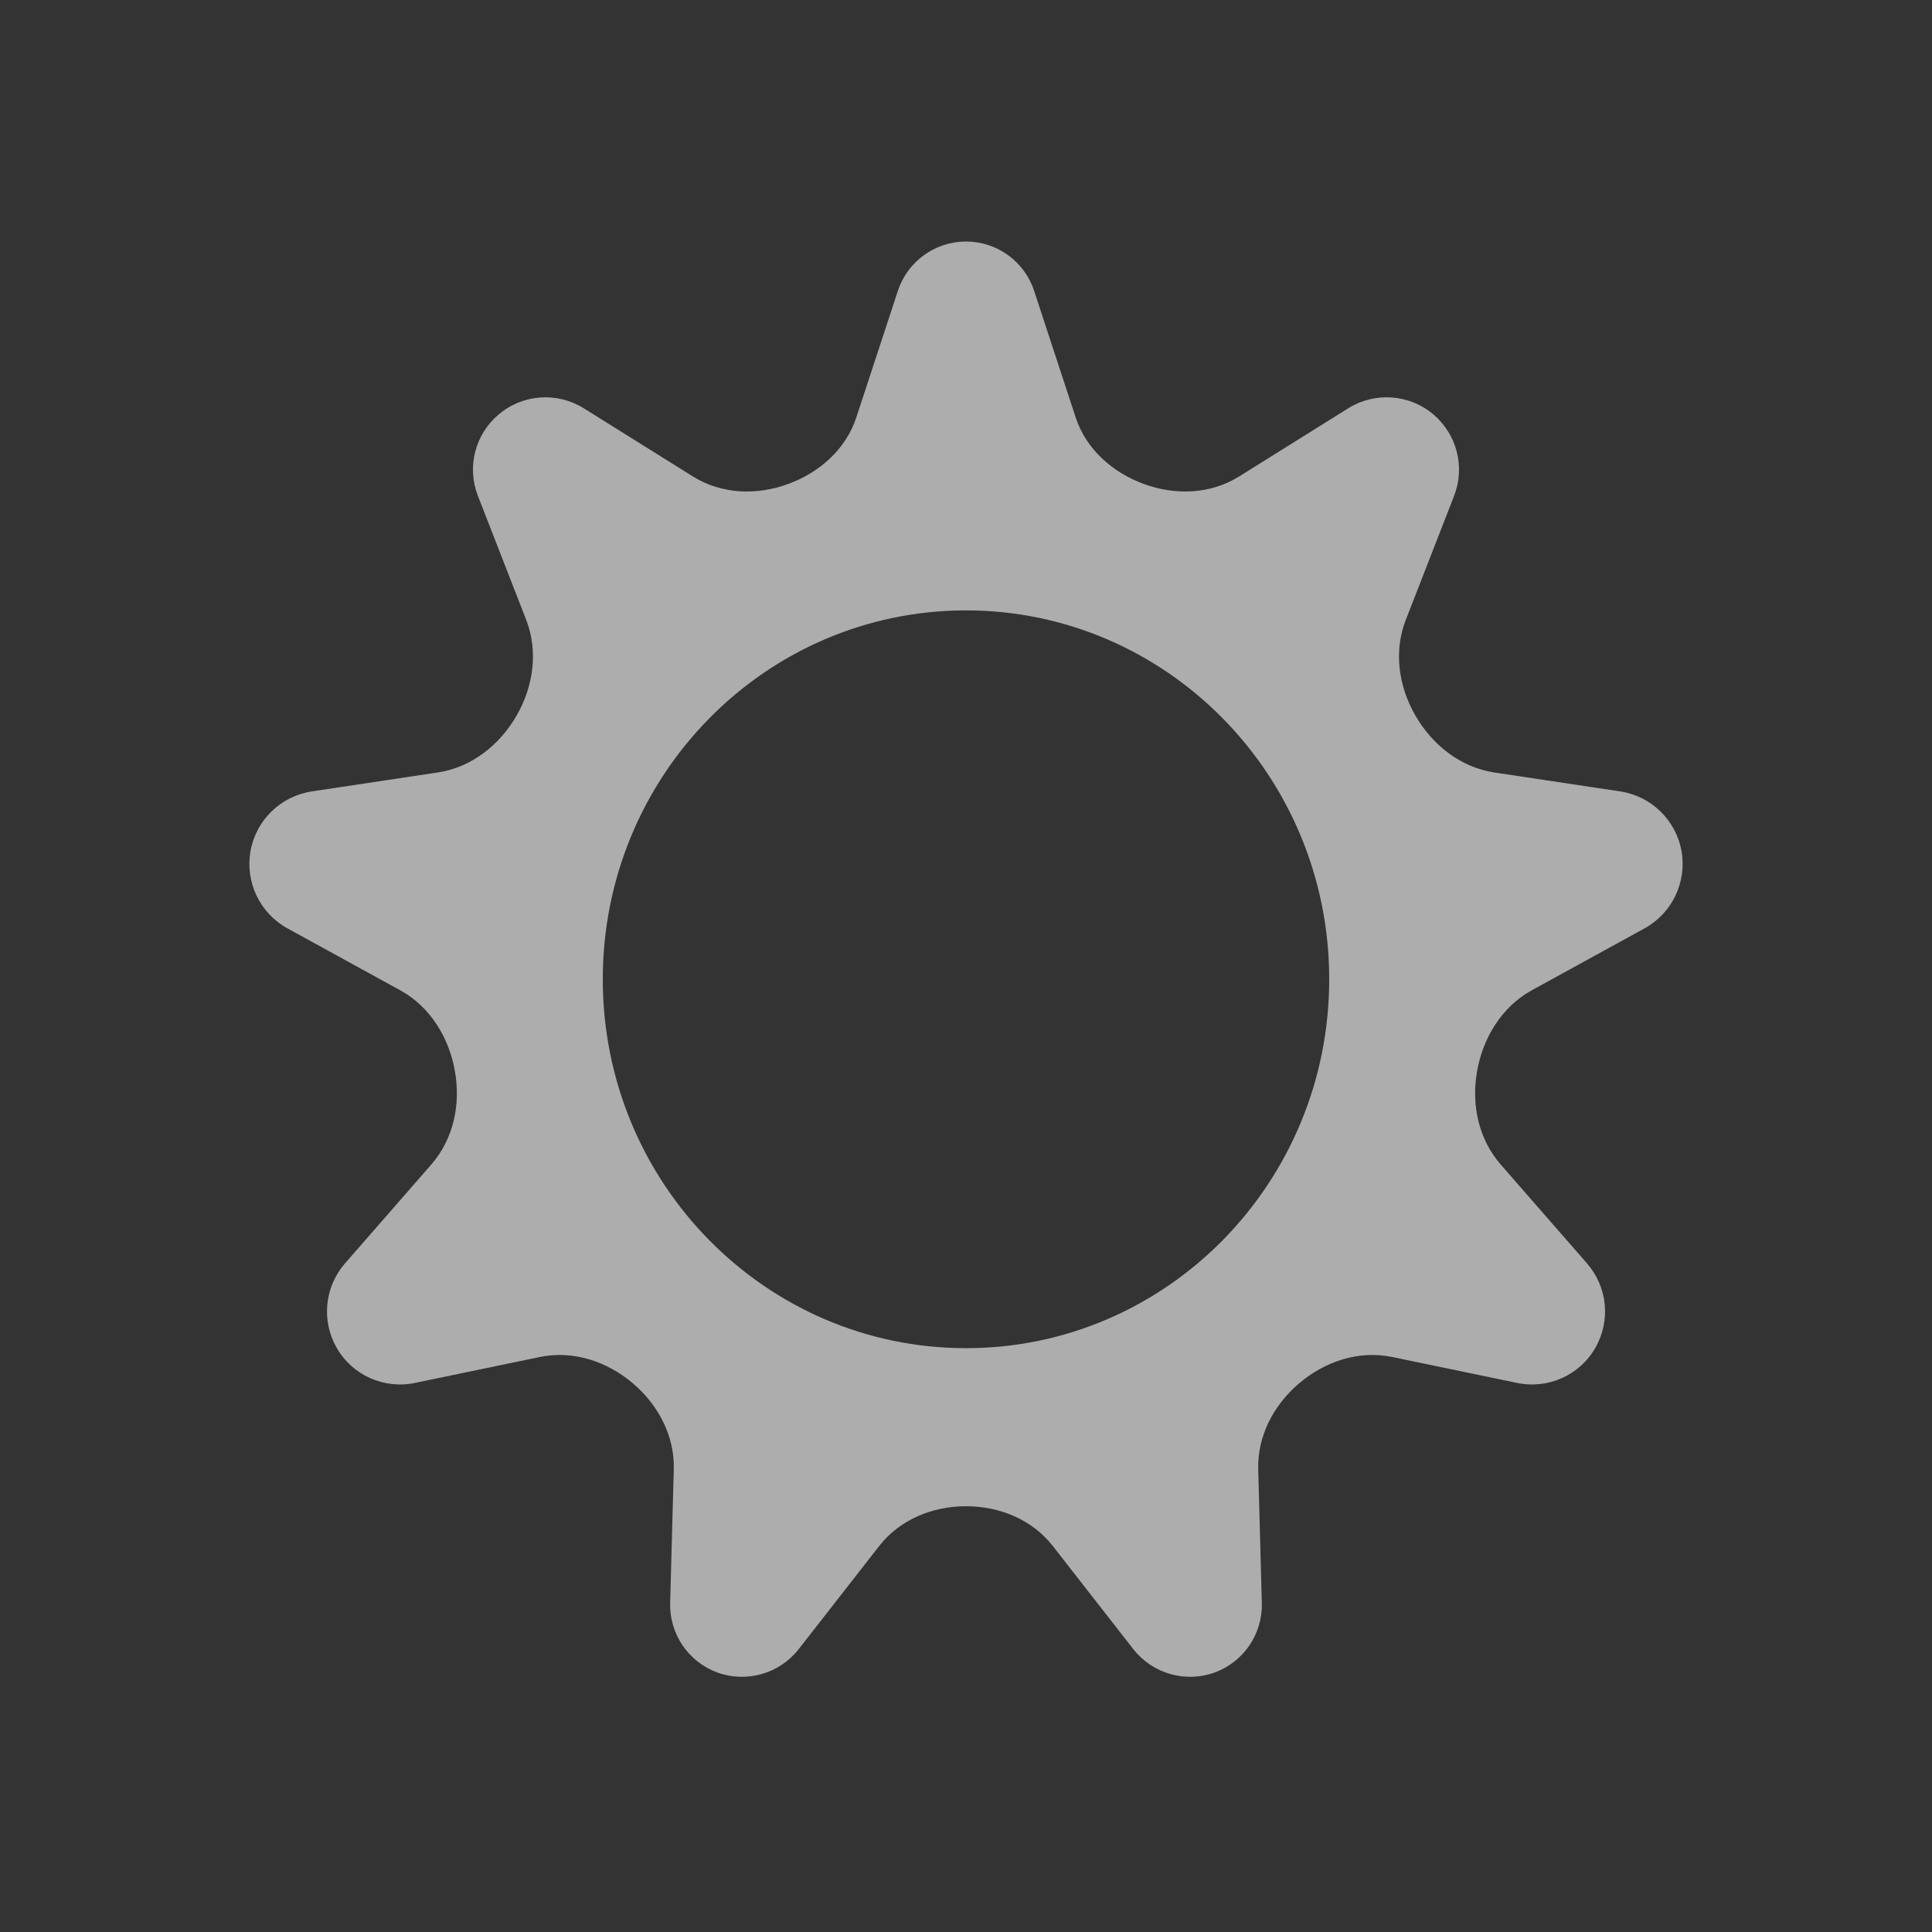 <svg width="16" height="16" viewBox="0 0 16 16" fill="none" xmlns="http://www.w3.org/2000/svg">
<rect x="0" y="0" width="16" height="16" fill="#333333" stroke="none"/>
<path fill-rule="evenodd" clip-rule="evenodd" d="M10.26 3.947C10.023 4.094 9.731 4.104 9.47 4.007C9.211 3.912 8.993 3.717 8.908 3.456L8.564 2.408C8.484 2.165 8.256 2 8 2C7.744 2 7.516 2.165 7.436 2.408L7.092 3.456C7.007 3.717 6.789 3.912 6.53 4.007C6.269 4.104 5.977 4.094 5.74 3.947L4.834 3.381C4.612 3.243 4.327 3.264 4.128 3.434C3.933 3.599 3.865 3.869 3.958 4.107L4.358 5.134C4.458 5.393 4.418 5.682 4.28 5.923C4.14 6.168 3.906 6.355 3.627 6.397L2.583 6.554C2.324 6.593 2.119 6.793 2.074 7.051C2.03 7.307 2.153 7.563 2.38 7.688L3.316 8.202C3.564 8.338 3.72 8.596 3.768 8.874C3.816 9.15 3.755 9.434 3.571 9.645L2.857 10.463C2.688 10.657 2.66 10.936 2.787 11.16C2.916 11.388 3.178 11.506 3.435 11.453L4.471 11.238C4.746 11.181 5.027 11.274 5.241 11.456C5.451 11.634 5.587 11.891 5.58 12.166L5.55 13.275C5.543 13.53 5.699 13.761 5.938 13.85C6.181 13.939 6.454 13.862 6.614 13.658L7.283 12.801C7.454 12.583 7.724 12.474 8 12.474C8.276 12.474 8.546 12.583 8.717 12.801L9.386 13.658C9.546 13.862 9.819 13.939 10.062 13.85C10.301 13.761 10.457 13.53 10.45 13.275L10.42 12.166C10.413 11.891 10.549 11.634 10.759 11.456C10.973 11.274 11.254 11.181 11.529 11.238L12.565 11.453C12.822 11.506 13.084 11.388 13.213 11.16C13.341 10.936 13.312 10.657 13.143 10.463L12.429 9.645C12.245 9.434 12.184 9.15 12.232 8.874C12.28 8.596 12.437 8.338 12.684 8.202L13.62 7.688C13.847 7.563 13.97 7.307 13.926 7.051C13.881 6.793 13.676 6.593 13.417 6.554L12.373 6.397C12.094 6.354 11.86 6.168 11.72 5.923C11.582 5.682 11.541 5.393 11.642 5.134L12.042 4.107C12.135 3.869 12.066 3.599 11.872 3.433C11.673 3.264 11.388 3.243 11.166 3.381L10.26 3.947ZM11.008 8.11C11.008 9.797 9.661 11.165 8 11.165C6.339 11.165 4.992 9.797 4.992 8.11C4.992 6.423 6.339 5.055 8 5.055C9.661 5.055 11.008 6.423 11.008 8.11Z" fill="white" fill-opacity="0.6"/>
</svg>
